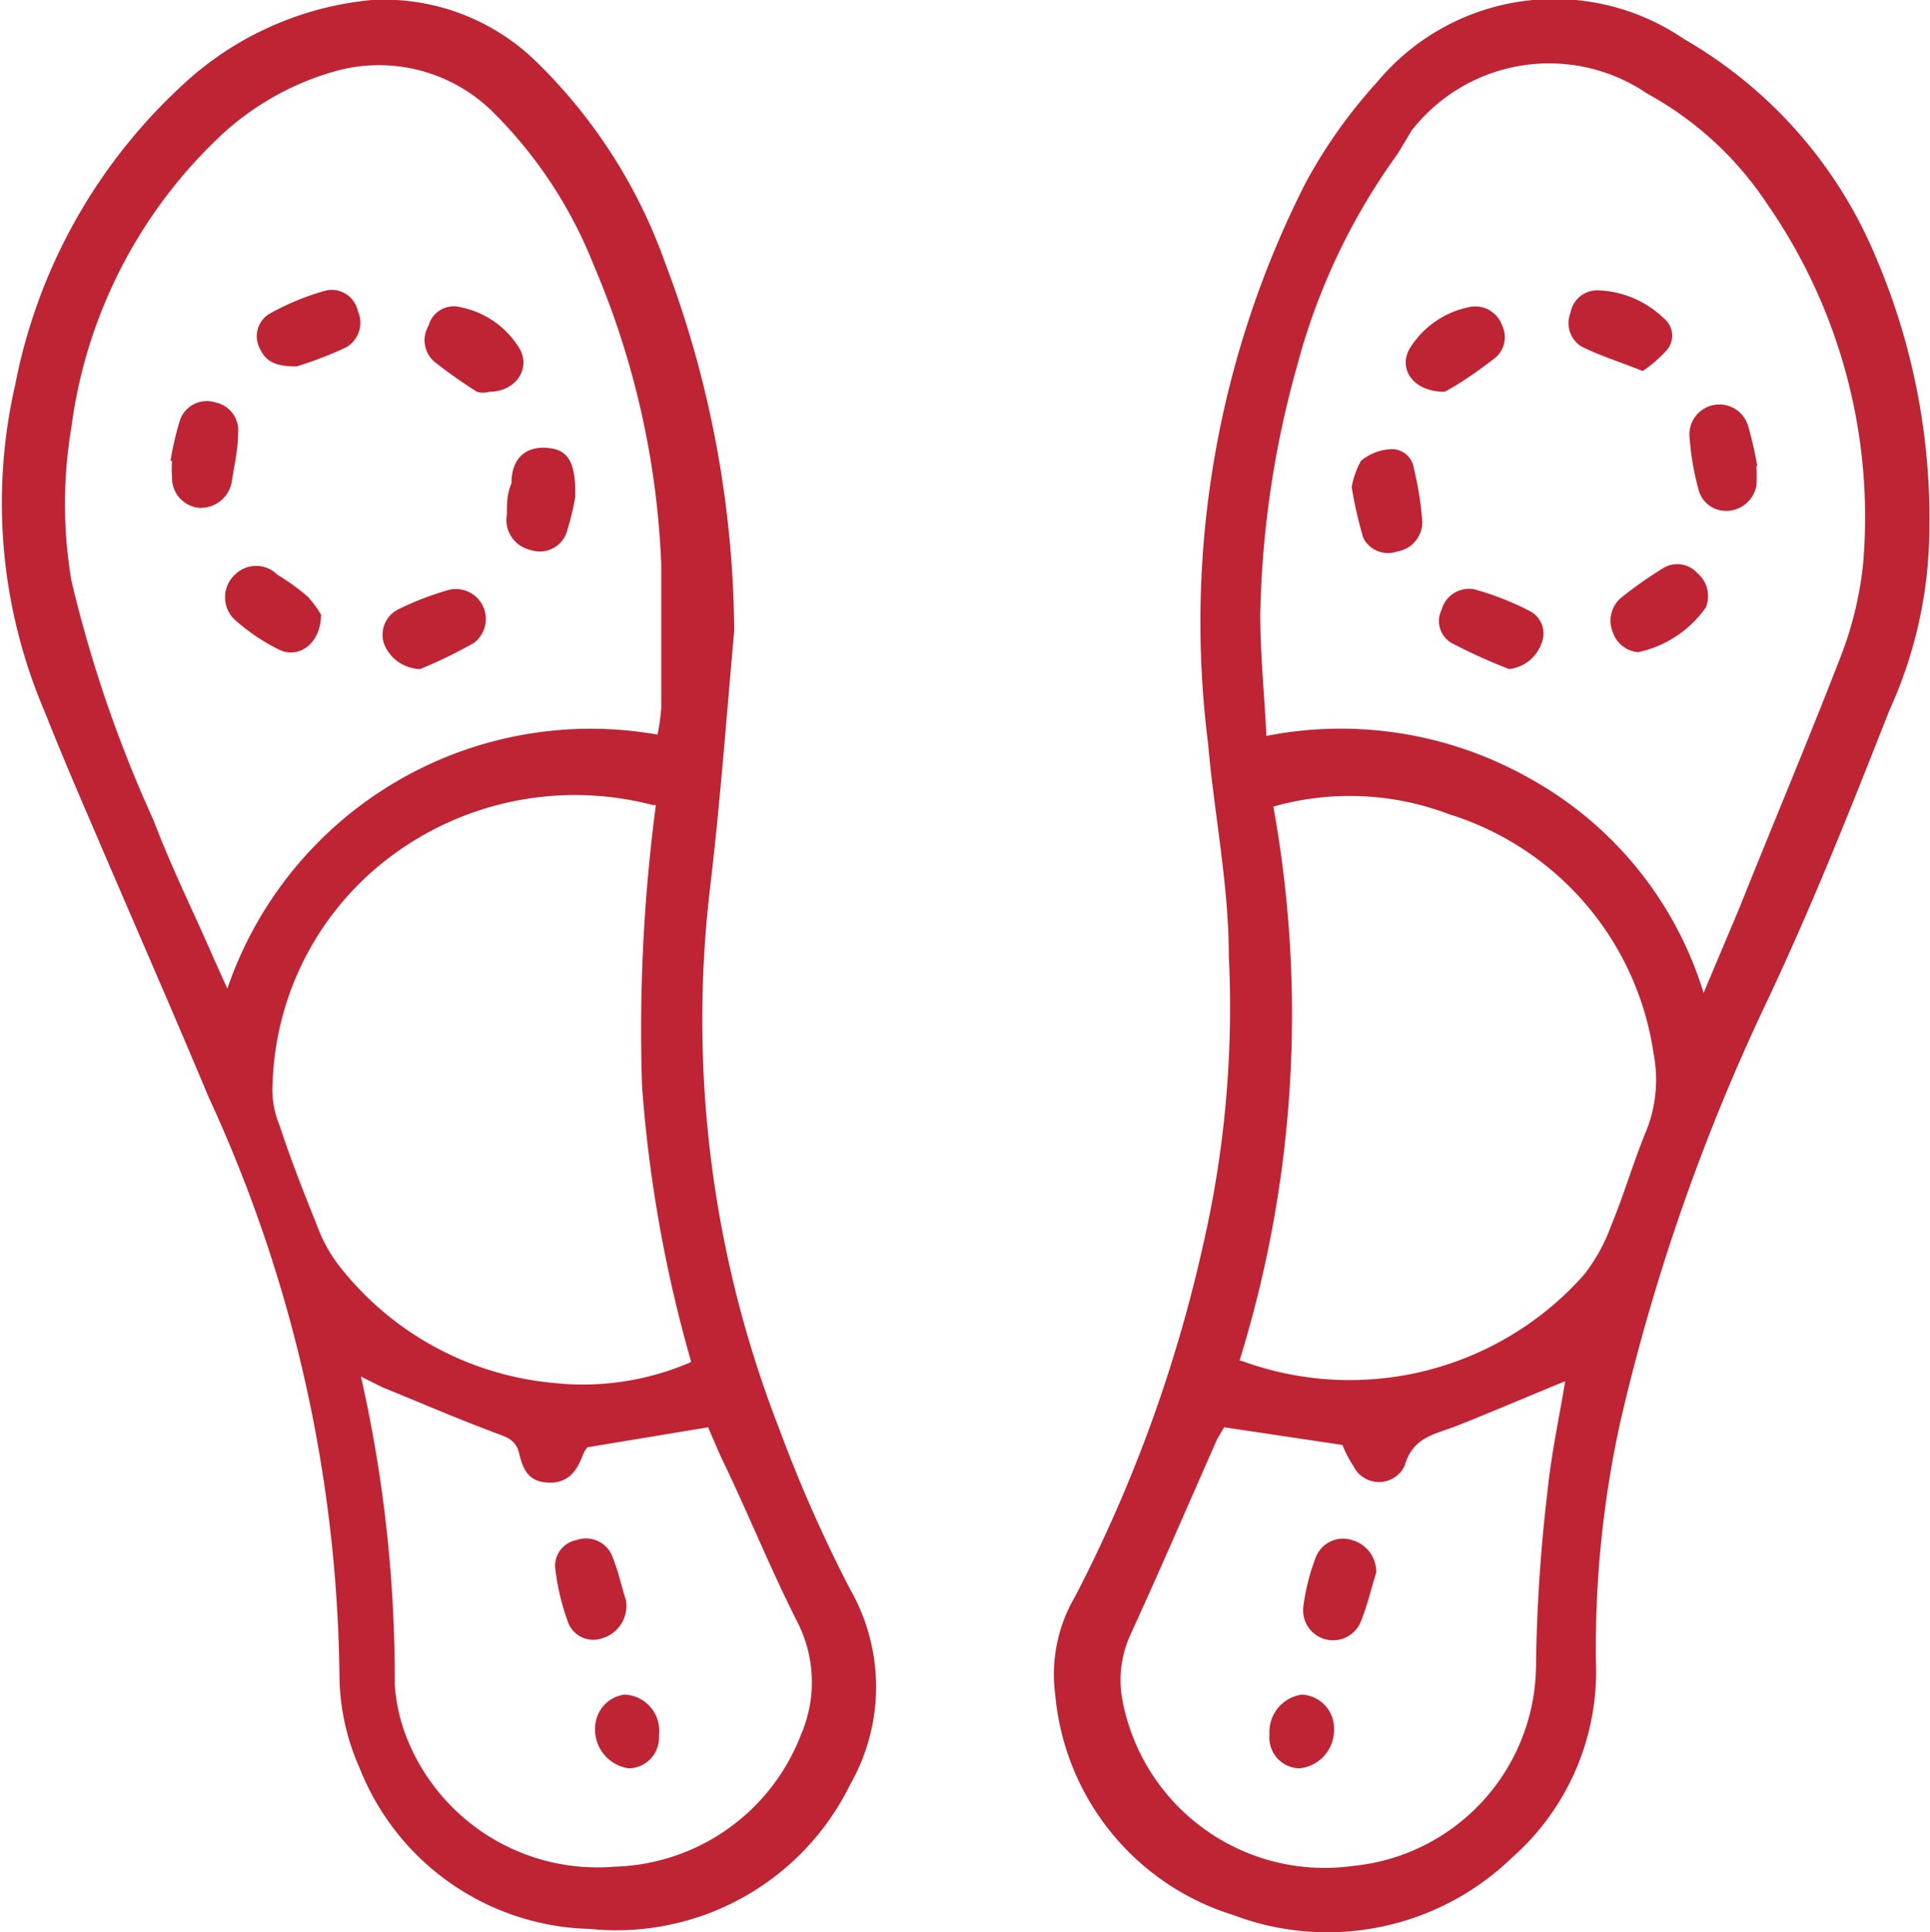 <svg xmlns="http://www.w3.org/2000/svg" viewBox="0 0 25.13 25.15"><defs><style>.cls-1{fill:#be2433;}</style></defs><g id="Layer_2" data-name="Layer 2"><g id="Layer_1-2" data-name="Layer 1"><path class="cls-1" d="M9.56,8.21c-.1,1.11-.18,2.21-.31,3.31a14.66,14.66,0,0,0,.9,7.09,18.27,18.27,0,0,0,.92,2.08,2.56,2.56,0,0,1,0,2.54,3.39,3.39,0,0,1-3.39,1.88,3.31,3.31,0,0,1-3-2.1,3,3,0,0,1-.26-1.2,18.43,18.43,0,0,0-1.7-7.52c-.49-1.17-1-2.33-1.5-3.5-.22-.51-.43-1-.64-1.53A6.9,6.9,0,0,1,.2,5,7.14,7.14,0,0,1,2.32,1.16,4.19,4.19,0,0,1,4.84,0,2.84,2.84,0,0,1,7,.82a6.86,6.86,0,0,1,1.66,2.6A13.76,13.76,0,0,1,9.56,8.21Zm-1,1.36a2.67,2.67,0,0,0,.05-.35c0-.62,0-1.25,0-1.87a11,11,0,0,0-.88-3.9,5.81,5.81,0,0,0-1.32-2A2.11,2.11,0,0,0,4.39.92a3.63,3.63,0,0,0-1.51.84A6.34,6.34,0,0,0,.93,5.56a6,6,0,0,0,0,2A16.86,16.86,0,0,0,2,10.68c.23.61.52,1.19.78,1.79l.18.4A5,5,0,0,1,8.6,9.57Zm-.06.91a4,4,0,0,0-3.4.66,3.84,3.84,0,0,0-1.55,2.95,1.22,1.22,0,0,0,.09.56c.15.46.33.91.51,1.36a1.89,1.89,0,0,0,.26.46A4,4,0,0,0,7.18,18,3.54,3.54,0,0,0,9,17.73a17.68,17.68,0,0,1-.64-3.59A22.35,22.35,0,0,1,8.54,10.48Zm-.85,8.36a.33.33,0,0,0-.06.1c-.08.21-.19.37-.45.36s-.33-.17-.38-.38-.21-.22-.37-.29c-.48-.18-.94-.38-1.41-.57l-.28-.14a17.78,17.78,0,0,1,.44,4,2.28,2.28,0,0,0,.18.76A2.67,2.67,0,0,0,8,24.3a2.68,2.68,0,0,0,2.43-1.72,1.72,1.72,0,0,0-.05-1.47c-.36-.71-.65-1.44-1-2.16l-.16-.37Z"/><path class="cls-1" d="M25.12,7a5.75,5.75,0,0,1-.52,2.25c-.5,1.27-1,2.53-1.59,3.78A26.78,26.78,0,0,0,21.1,18.5a13.69,13.69,0,0,0-.32,3.13,3.23,3.23,0,0,1-1.09,2.55,3.46,3.46,0,0,1-3.63.75,3.31,3.31,0,0,1-2.32-2.87A2,2,0,0,1,14,20.78a18.79,18.79,0,0,0,1.66-4.55A13.8,13.8,0,0,0,16,12.44c0-.92-.19-1.84-.27-2.76A12.62,12.62,0,0,1,17,2.38a6.63,6.63,0,0,1,.93-1.31,3,3,0,0,1,4-.56,5.89,5.89,0,0,1,2.5,2.85A8.67,8.67,0,0,1,25.12,7Zm-2.94,5.93.46-1.09c.44-1.1.9-2.19,1.33-3.3a4.64,4.64,0,0,0,.29-1.21A7.15,7.15,0,0,0,23,2.64a4.4,4.4,0,0,0-1.55-1.42,2.27,2.27,0,0,0-3.07.48L18.2,2a8.35,8.35,0,0,0-1.31,2.76A12.79,12.79,0,0,0,16.41,8c0,.51.05,1,.08,1.58a5,5,0,0,1,3.44.56A4.79,4.79,0,0,1,22.18,12.92Zm-6,4.79a4.08,4.08,0,0,0,4.44-1.12,2.3,2.3,0,0,0,.36-.65c.17-.41.29-.83.46-1.24a1.79,1.79,0,0,0,.09-1,3.84,3.84,0,0,0-2.66-3.11,3.64,3.64,0,0,0-2.29-.1A15.19,15.19,0,0,1,16.14,17.71Zm-.24.86-.09.15c-.38.86-.75,1.72-1.14,2.57a1.42,1.42,0,0,0-.09.86,2.68,2.68,0,0,0,3,2.13A2.64,2.64,0,0,0,20,21.68a21.45,21.45,0,0,1,.15-2.27c.05-.49.16-1,.23-1.43-.49.2-1,.42-1.46.6-.28.1-.53.15-.63.5a.37.37,0,0,1-.67,0,1.4,1.4,0,0,1-.14-.27Z"/><path class="cls-1" d="M7.49,6.47a3.35,3.35,0,0,1-.1.42.37.37,0,0,1-.48.27A.4.4,0,0,1,6.6,6.7c0-.14,0-.27.06-.41,0-.33.19-.48.46-.46S7.5,6,7.49,6.47Z"/><path class="cls-1" d="M3.86,4.77c-.27,0-.4-.06-.48-.24a.34.34,0,0,1,.12-.44,3.29,3.29,0,0,1,.75-.31.35.35,0,0,1,.41.27.37.37,0,0,1-.15.47A4.66,4.66,0,0,1,3.86,4.77Z"/><path class="cls-1" d="M2.22,6a4,4,0,0,1,.12-.52.37.37,0,0,1,.47-.24.37.37,0,0,1,.29.4c0,.21-.05.42-.08.62a.41.41,0,0,1-.44.35.39.39,0,0,1-.34-.4,1.47,1.47,0,0,1,0-.21Z"/><path class="cls-1" d="M4.18,8c0,.37-.28.58-.54.46a2.56,2.56,0,0,1-.58-.39.4.4,0,0,1,0-.59.39.39,0,0,1,.55,0,2.92,2.92,0,0,1,.4.29A1.51,1.51,0,0,1,4.18,8Z"/><path class="cls-1" d="M6.37,5.1a.27.27,0,0,1-.16,0,6.58,6.58,0,0,1-.54-.38.37.37,0,0,1-.09-.48A.34.34,0,0,1,6,4a1.16,1.16,0,0,1,.76.53C6.92,4.79,6.72,5.1,6.37,5.1Z"/><path class="cls-1" d="M5.47,8.71A.52.52,0,0,1,5,8.38a.37.37,0,0,1,.19-.45,4,4,0,0,1,.65-.25.39.39,0,0,1,.33.69A6.21,6.21,0,0,1,5.47,8.71Z"/><path class="cls-1" d="M8.15,20.83a.44.44,0,0,1-.32.5.35.35,0,0,1-.44-.23,3.06,3.06,0,0,1-.16-.68.34.34,0,0,1,.27-.37.37.37,0,0,1,.46.18C8.05,20.44,8.1,20.68,8.15,20.83Z"/><path class="cls-1" d="M8.58,22.59a.4.4,0,0,1-.39.43.51.51,0,0,1-.44-.55.44.44,0,0,1,.38-.41A.47.47,0,0,1,8.58,22.59Z"/><path class="cls-1" d="M21.39,4.83c-.3-.12-.56-.2-.8-.32a.36.36,0,0,1-.14-.44.35.35,0,0,1,.36-.29,1.29,1.29,0,0,1,.85.36.29.29,0,0,1,.05.41A1.74,1.74,0,0,1,21.39,4.83Z"/><path class="cls-1" d="M22.87,6.07a2.09,2.09,0,0,1,0,.25.4.4,0,0,1-.37.33.37.37,0,0,1-.39-.3A3.51,3.51,0,0,1,22,5.7a.39.39,0,0,1,.76-.16,4.87,4.87,0,0,1,.12.52Z"/><path class="cls-1" d="M21.33,8.49A.38.38,0,0,1,21,8.23a.39.39,0,0,1,.11-.45,5.22,5.22,0,0,1,.54-.38.35.35,0,0,1,.45.06.39.39,0,0,1,.11.45A1.45,1.45,0,0,1,21.33,8.49Z"/><path class="cls-1" d="M18.81,5.1c-.42,0-.61-.31-.45-.57A1.18,1.18,0,0,1,19.12,4a.37.37,0,0,1,.44.24.35.35,0,0,1-.12.44C19.22,4.85,19,5,18.81,5.1Z"/><path class="cls-1" d="M17.6,6.34A1.11,1.11,0,0,1,17.72,6a.65.65,0,0,1,.36-.15.29.29,0,0,1,.33.25,4.24,4.24,0,0,1,.11.7.39.39,0,0,1-.33.38A.36.36,0,0,1,17.75,7,5.44,5.44,0,0,1,17.6,6.34Z"/><path class="cls-1" d="M19.65,8.71a7.19,7.19,0,0,1-.75-.34.33.33,0,0,1-.13-.43.37.37,0,0,1,.42-.27,3.7,3.7,0,0,1,.72.28.33.33,0,0,1,.16.43A.51.51,0,0,1,19.65,8.71Z"/><path class="cls-1" d="M17.92,20.47c-.07.22-.12.45-.21.66a.39.39,0,0,1-.74-.21,2.73,2.73,0,0,1,.16-.64.38.38,0,0,1,.48-.23A.43.43,0,0,1,17.92,20.47Z"/><path class="cls-1" d="M16.53,22.58a.49.49,0,0,1,.42-.52.44.44,0,0,1,.42.46.5.5,0,0,1-.45.5A.4.4,0,0,1,16.53,22.58Z"/></g></g></svg>